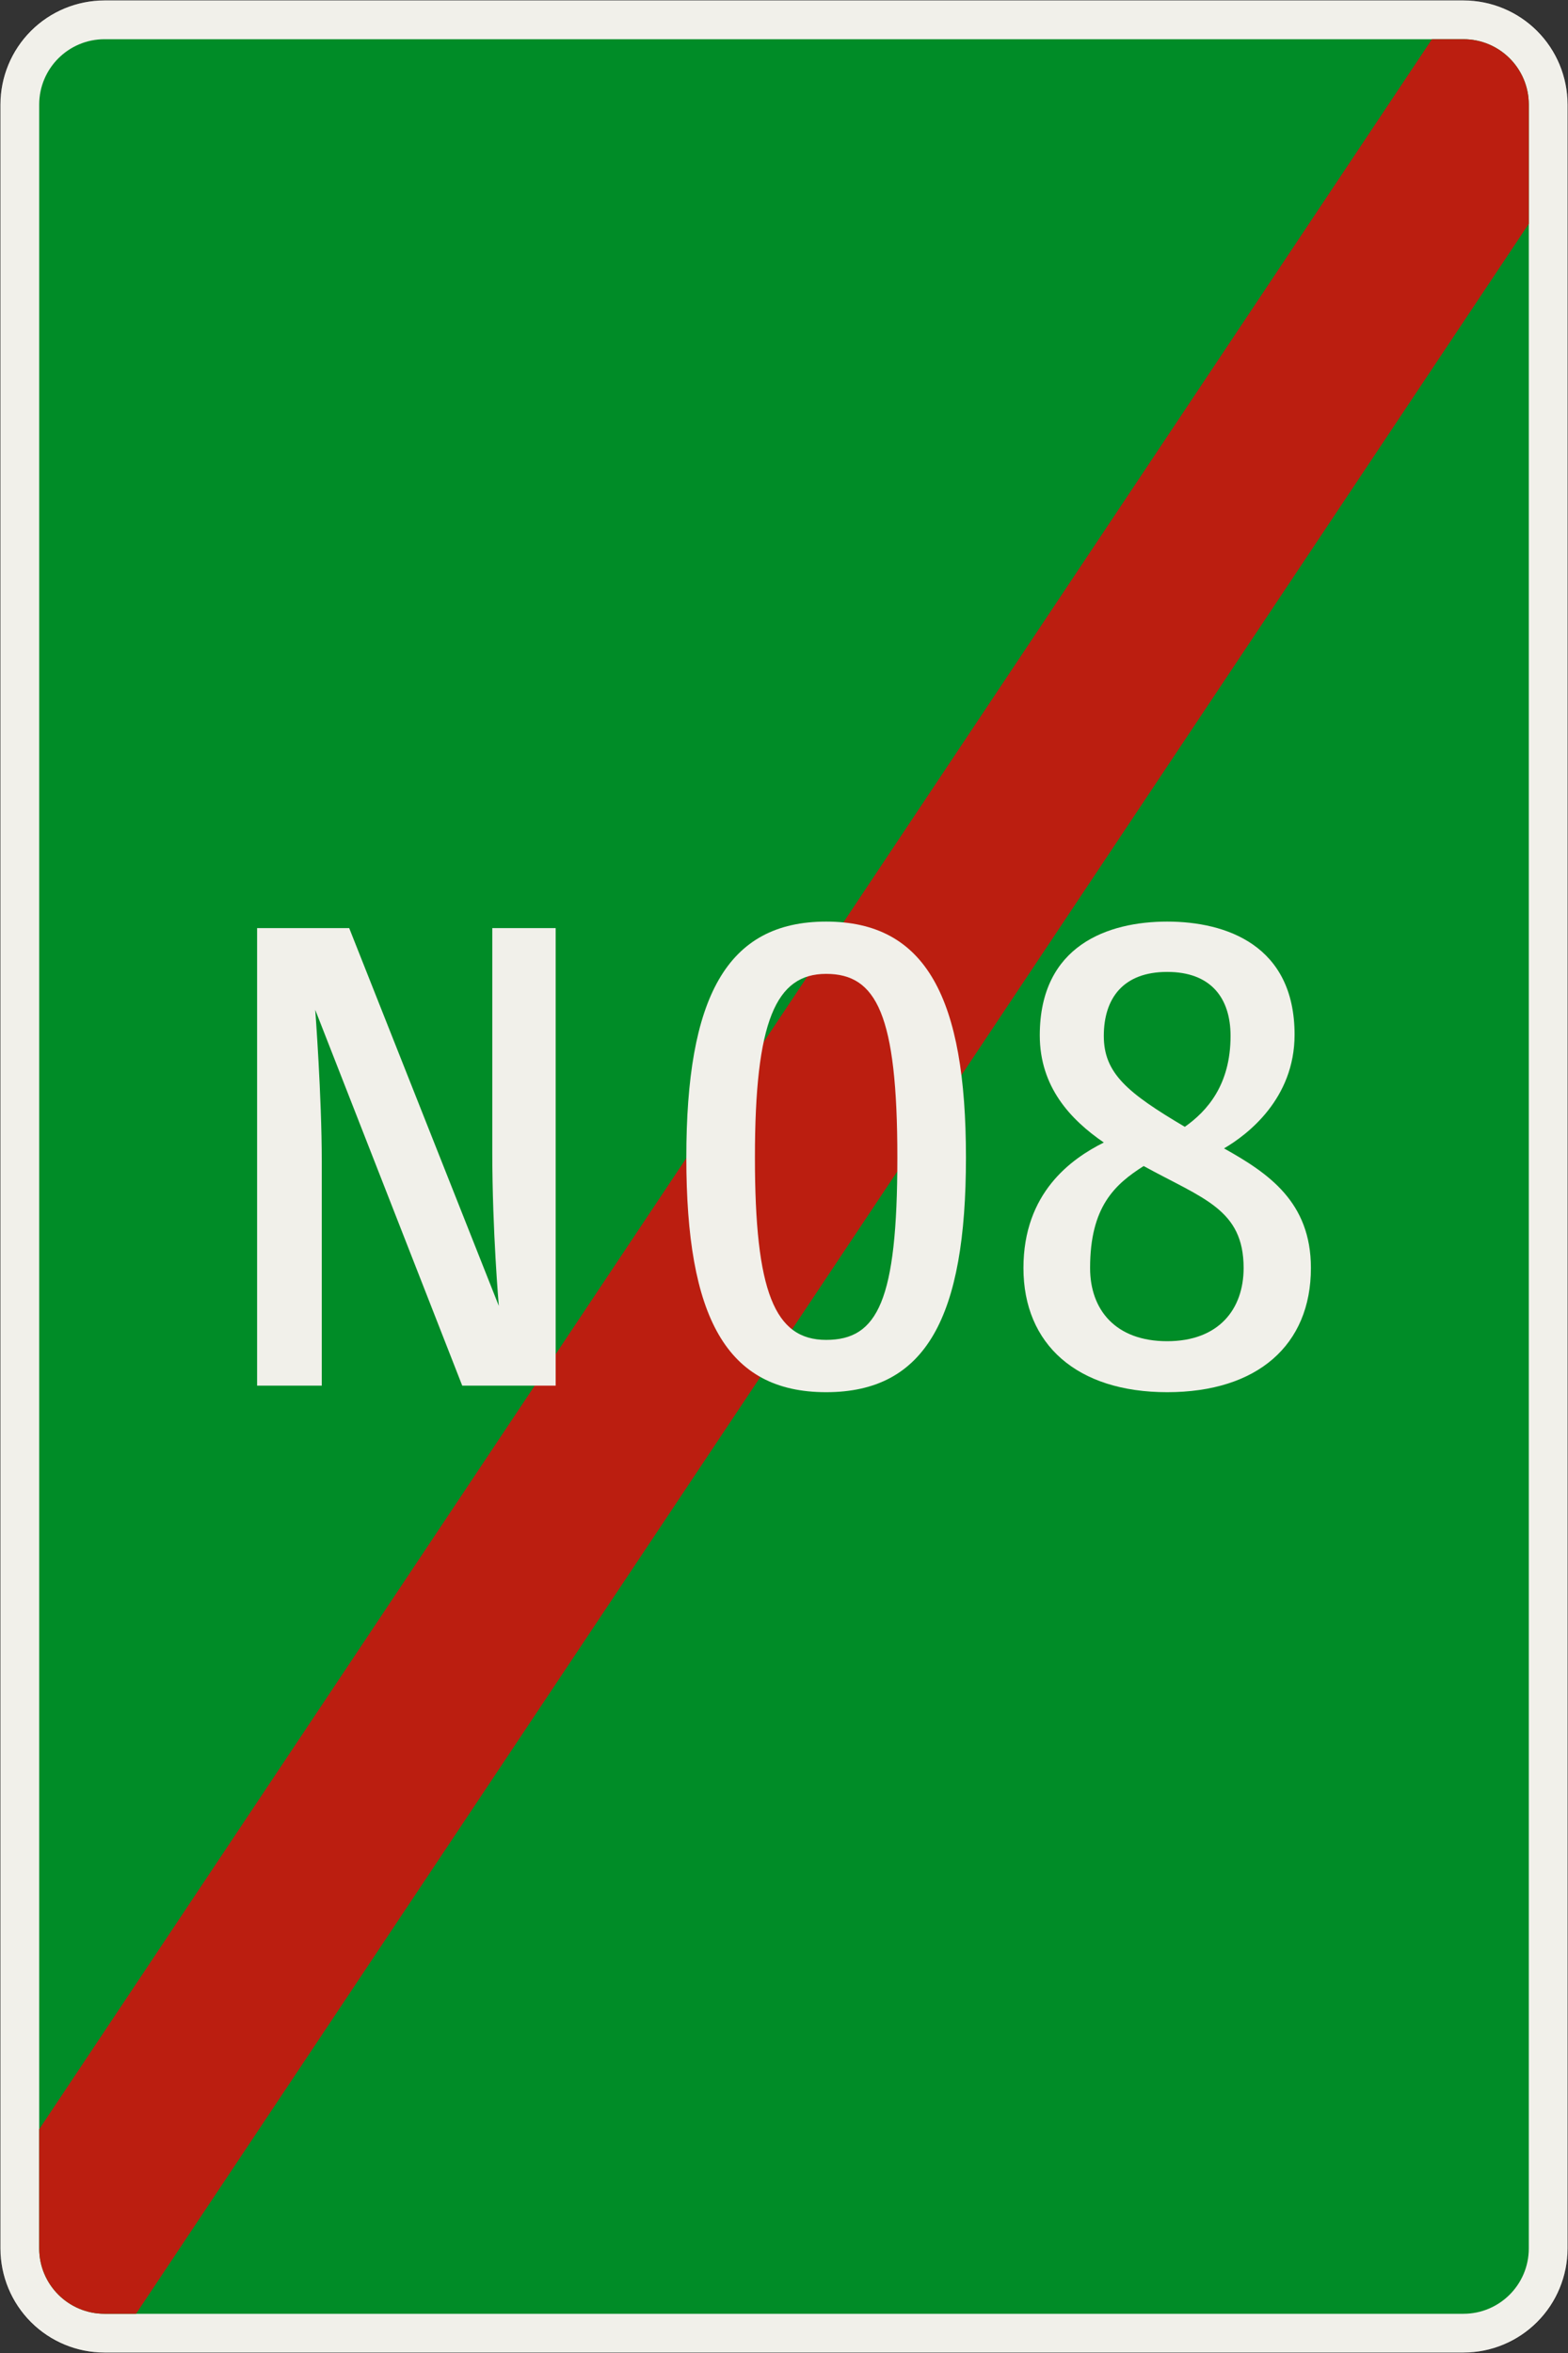 <?xml version="1.0" encoding="UTF-8"?>
<svg xmlns="http://www.w3.org/2000/svg" xmlns:xlink="http://www.w3.org/1999/xlink" width="600mm" height="900mm" viewBox="0 0 6000 9000" version="1.1">
<rect x="0" y="0" width="6000" height="9000" fill="#333333" stroke="none"/>
<defs>
<g>
<symbol overflow="visible" id="glyph0-0">
<path style="stroke:none;" d="M 200 0 L 1200 0 L 1200 -1750 L 200 -1750 Z M 417.5 -217.5 L 417.5 -1532.5 L 982.5 -1532.5 L 982.5 -217.5 Z M 417.5 -217.5 "/>
</symbol>
<symbol overflow="visible" id="glyph0-1">
<path style="stroke:none;" d="M 1355 0 L 1355 -1750 L 1112.5 -1750 L 1112.5 -892.5 C 1112.5 -592.5 1137.5 -305 1137.5 -305 L 565 -1750 L 212.5 -1750 L 212.5 0 L 460 0 L 460 -857.5 C 460 -1107.5 435 -1437.5 435 -1437.5 L 997.5 0 Z M 1355 0 "/>
</symbol>
<symbol overflow="visible" id="glyph0-2">
<path style="stroke:none;" d="M 927.5 -872.5 C 927.5 -325 852.5 -175 655 -175 C 457.5 -175 382.5 -360 382.5 -872.5 C 382.5 -1395 462.5 -1575 655 -1575 C 847.5 -1575 927.5 -1420 927.5 -872.5 Z M 1190 -872.5 C 1190 -1482.5 1037.5 -1775 655 -1775 C 272.5 -1775 120 -1482.5 120 -872.5 C 120 -262.5 272.5 25 655 25 C 1037.5 25 1190 -262.5 1190 -872.5 Z M 1190 -872.5 "/>
</symbol>
<symbol overflow="visible" id="glyph0-3">
<path style="stroke:none;" d="M 100 -450 C 100 -157.5 305 25 650 25 C 995 25 1200 -155 1200 -450 C 1200 -702.5 1037.5 -812.5 867.5 -907.5 C 957.5 -960 1137.5 -1097.5 1137.5 -1342.5 C 1137.5 -1685 875 -1775 650 -1775 C 425 -1775 162.5 -1685 162.5 -1340 C 162.5 -1142.5 280 -1017.5 407.5 -930 C 282.5 -867.5 100 -737.5 100 -450 Z M 942.5 -450 C 942.5 -292.5 847.5 -170 650 -170 C 452.5 -170 355 -290 355 -450 C 355 -685 450 -770 560 -840 C 787.5 -715 942.5 -675 942.5 -450 Z M 407.5 -1337.5 C 407.5 -1482.5 482.5 -1582.5 650 -1582.5 C 817.5 -1582.5 892.5 -1482.5 892.5 -1337.5 C 892.5 -1150 802.5 -1050 717.5 -990 C 497.5 -1120 407.5 -1195 407.5 -1337.5 Z M 407.5 -1337.5 "/>
</symbol>
</g>
</defs>
<g id="surface1261">
<path style="fill-rule:evenodd;fill:rgb(94.51%,94.118%,91.765%);fill-opacity:1;stroke-width:0.3;stroke-linecap:butt;stroke-linejoin:miter;stroke:rgb(16.471%,16.078%,16.471%);stroke-opacity:1;stroke-miterlimit:3;" d="M -260 -450 C -270.609 -450 -280.783 -445.786 -288.284 -438.284 C -295.786 -430.783 -300 -420.609 -300 -410 L -300 410 C -300 420.609 -295.786 430.783 -288.284 438.284 C -280.783 445.786 -270.609 450 -260 450 L 260 450 C 270.609 450 280.783 445.786 288.284 438.284 C 295.786 430.783 300 420.609 300 410 L 300 -410 C 300 -420.609 295.786 -430.783 288.284 -438.284 C 280.783 -445.786 270.609 -450 260 -450 L -260 -450 " transform="matrix(10,0,0,-10,3000,4500)"/>
<path style=" stroke:none;fill-rule:evenodd;fill:rgb(0%,54.902%,15.294%);fill-opacity:1;" d="M 400 8850 C 261.93 8850 150 8738.07 150 8600 L 150 400 C 150 261.93 261.93 150 400 150 L 5600 150 C 5738.07 150 5850 261.93 5850 400 L 5850 8600 C 5850 8738.07 5738.07 8850 5600 8850 L 400 8850 "/>
<path style=" stroke:none;fill-rule:evenodd;fill:rgb(73.333%,11.765%,6.275%);fill-opacity:1;" d="M 150 8144.027 L 5479.355 150 L 5600 150 C 5738.07 150 5850 261.93 5850 400 L 5850 855.973 L 520.645 8850 L 400 8850 C 261.93 8850 150 8738.07 150 8600 L 150 8144.027 "/>
<g style="fill:rgb(94.51%,94.118%,91.765%);fill-opacity:1;">
  <use xlink:href="#glyph0-1" x="771.25" y="5300"/>
</g>
<g style="fill:rgb(94.51%,94.118%,91.765%);fill-opacity:1;">
  <use xlink:href="#glyph0-2" x="2506.25" y="5300"/>
  <use xlink:href="#glyph0-3" x="3816.25" y="5300"/>
</g>
</g>
</svg>
